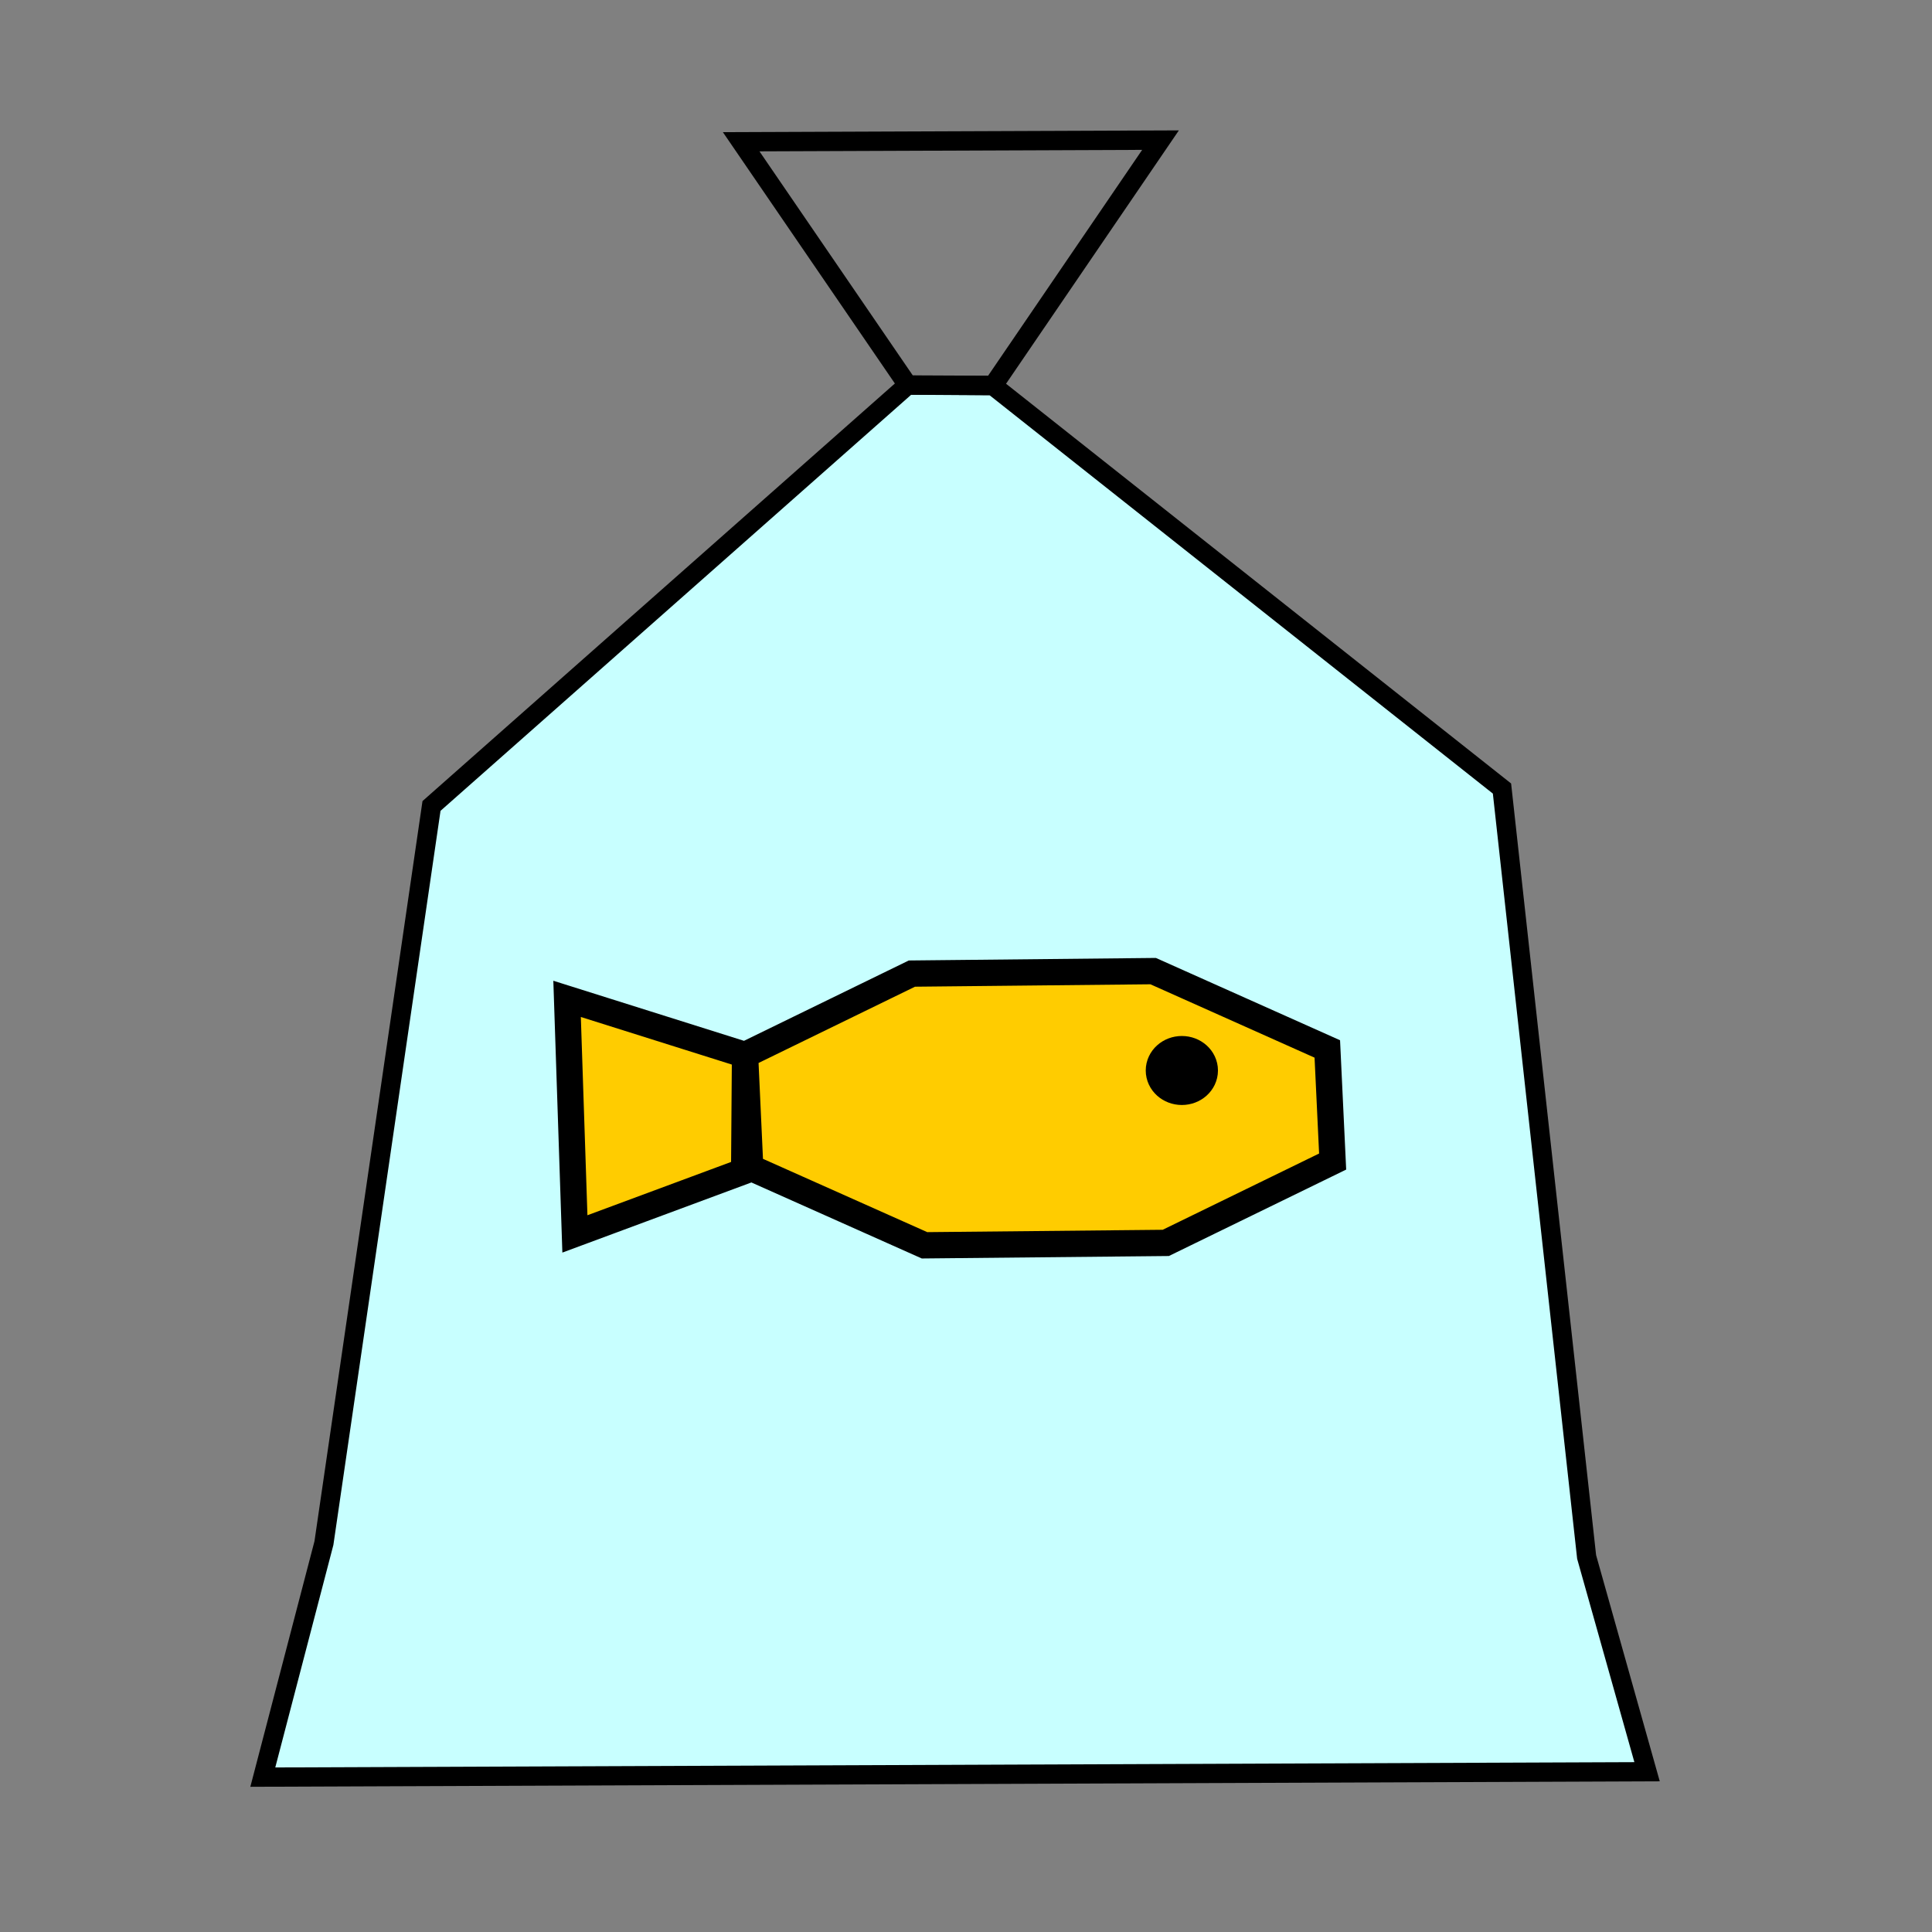 <?xml version="1.0" encoding="UTF-8" standalone="no"?>
<!-- Created with Inkscape (http://www.inkscape.org/) -->

<svg
   width="100"
   height="100"
   viewBox="0 0 26.458 26.458"
   version="1.1"
   id="svg5"
   inkscape:version="1.1 (c68e22c387, 2021-05-23)"
   sodipodi:docname="bagWithFishNormal.svg"
   xmlns:inkscape="http://www.inkscape.org/namespaces/inkscape"
   xmlns:sodipodi="http://sodipodi.sourceforge.net/DTD/sodipodi-0.dtd"
   xmlns="http://www.w3.org/2000/svg"
   xmlns:svg="http://www.w3.org/2000/svg">
  <rect x="0" y="0" width="26.458" height="26.458" fill="#808080" stroke="none"/>
  <sodipodi:namedview
     id="namedview7"
     pagecolor="#ffffff"
     bordercolor="#666666"
     borderopacity="1.0"
     inkscape:pageshadow="2"
     inkscape:pageopacity="0.0"
     inkscape:pagecheckerboard="0"
     inkscape:document-units="mm"
     showgrid="false"
     units="px"
     inkscape:zoom="0.37059484"
     inkscape:cx="-1029.4261"
     inkscape:cy="87.69685"
     inkscape:window-width="1904"
     inkscape:window-height="1001"
     inkscape:window-x="0"
     inkscape:window-y="1080"
     inkscape:window-maximized="1"
     inkscape:current-layer="layer1" />
  <defs
     id="defs2" />
  <g
     inkscape:label="Layer 1"
     inkscape:groupmode="layer"
     id="layer1">
    <path
       id="path926"
       style="fill-rule:nonzero;opacity:1;stroke:#000000;stroke-opacity:1;fill:#c8ffff;fill-opacity:1"
       d="M 77.166,46.347 10.379,73.091 8.855,60.612 -0.049,22.935 14.903,-6.508 19.043,-8.116 51.345,1.613 70.136,37.125 Z"
       sodipodi:nodetypes="ccccccccc"
       transform="matrix(0.245,0.097,-0.097,0.245,8.146,5.423)" />
    <path
       id="path7196"
       style="opacity:1;fill:none;stroke:#000000;stroke-opacity:1"
       transform="matrix(0.265,0,0,0.265,11.178,1.606)"
       d="M 9.145,13.857 4.723,13.836 -3.879,1.265 17.792,1.181 Z"
       sodipodi:nodetypes="ccccc" />
    <path
       id="path7196-4"
       style="fill:#ffcc00;stroke:#000000;stroke-width:0.36;stroke-opacity:1"
       d="m 15.792,13.299 -3.304,0.034 -2.285,1.114 0.071,1.542 2.387,1.065 3.304,-0.033 2.285,-1.114 -0.073,-1.542 z m -5.589,1.148 -2.437,-0.768 0.107,3.219 2.318,-0.86 z" />
    <ellipse
       style="opacity:1;fill:#000000;fill-opacity:1;fill-rule:nonzero;stroke:#000000;stroke-width:0.563;stroke-opacity:1"
       id="path14603"
       cx="16.185"
       cy="14.66"
       rx="0.213"
       ry="0.191" />
  </g>
</svg>
